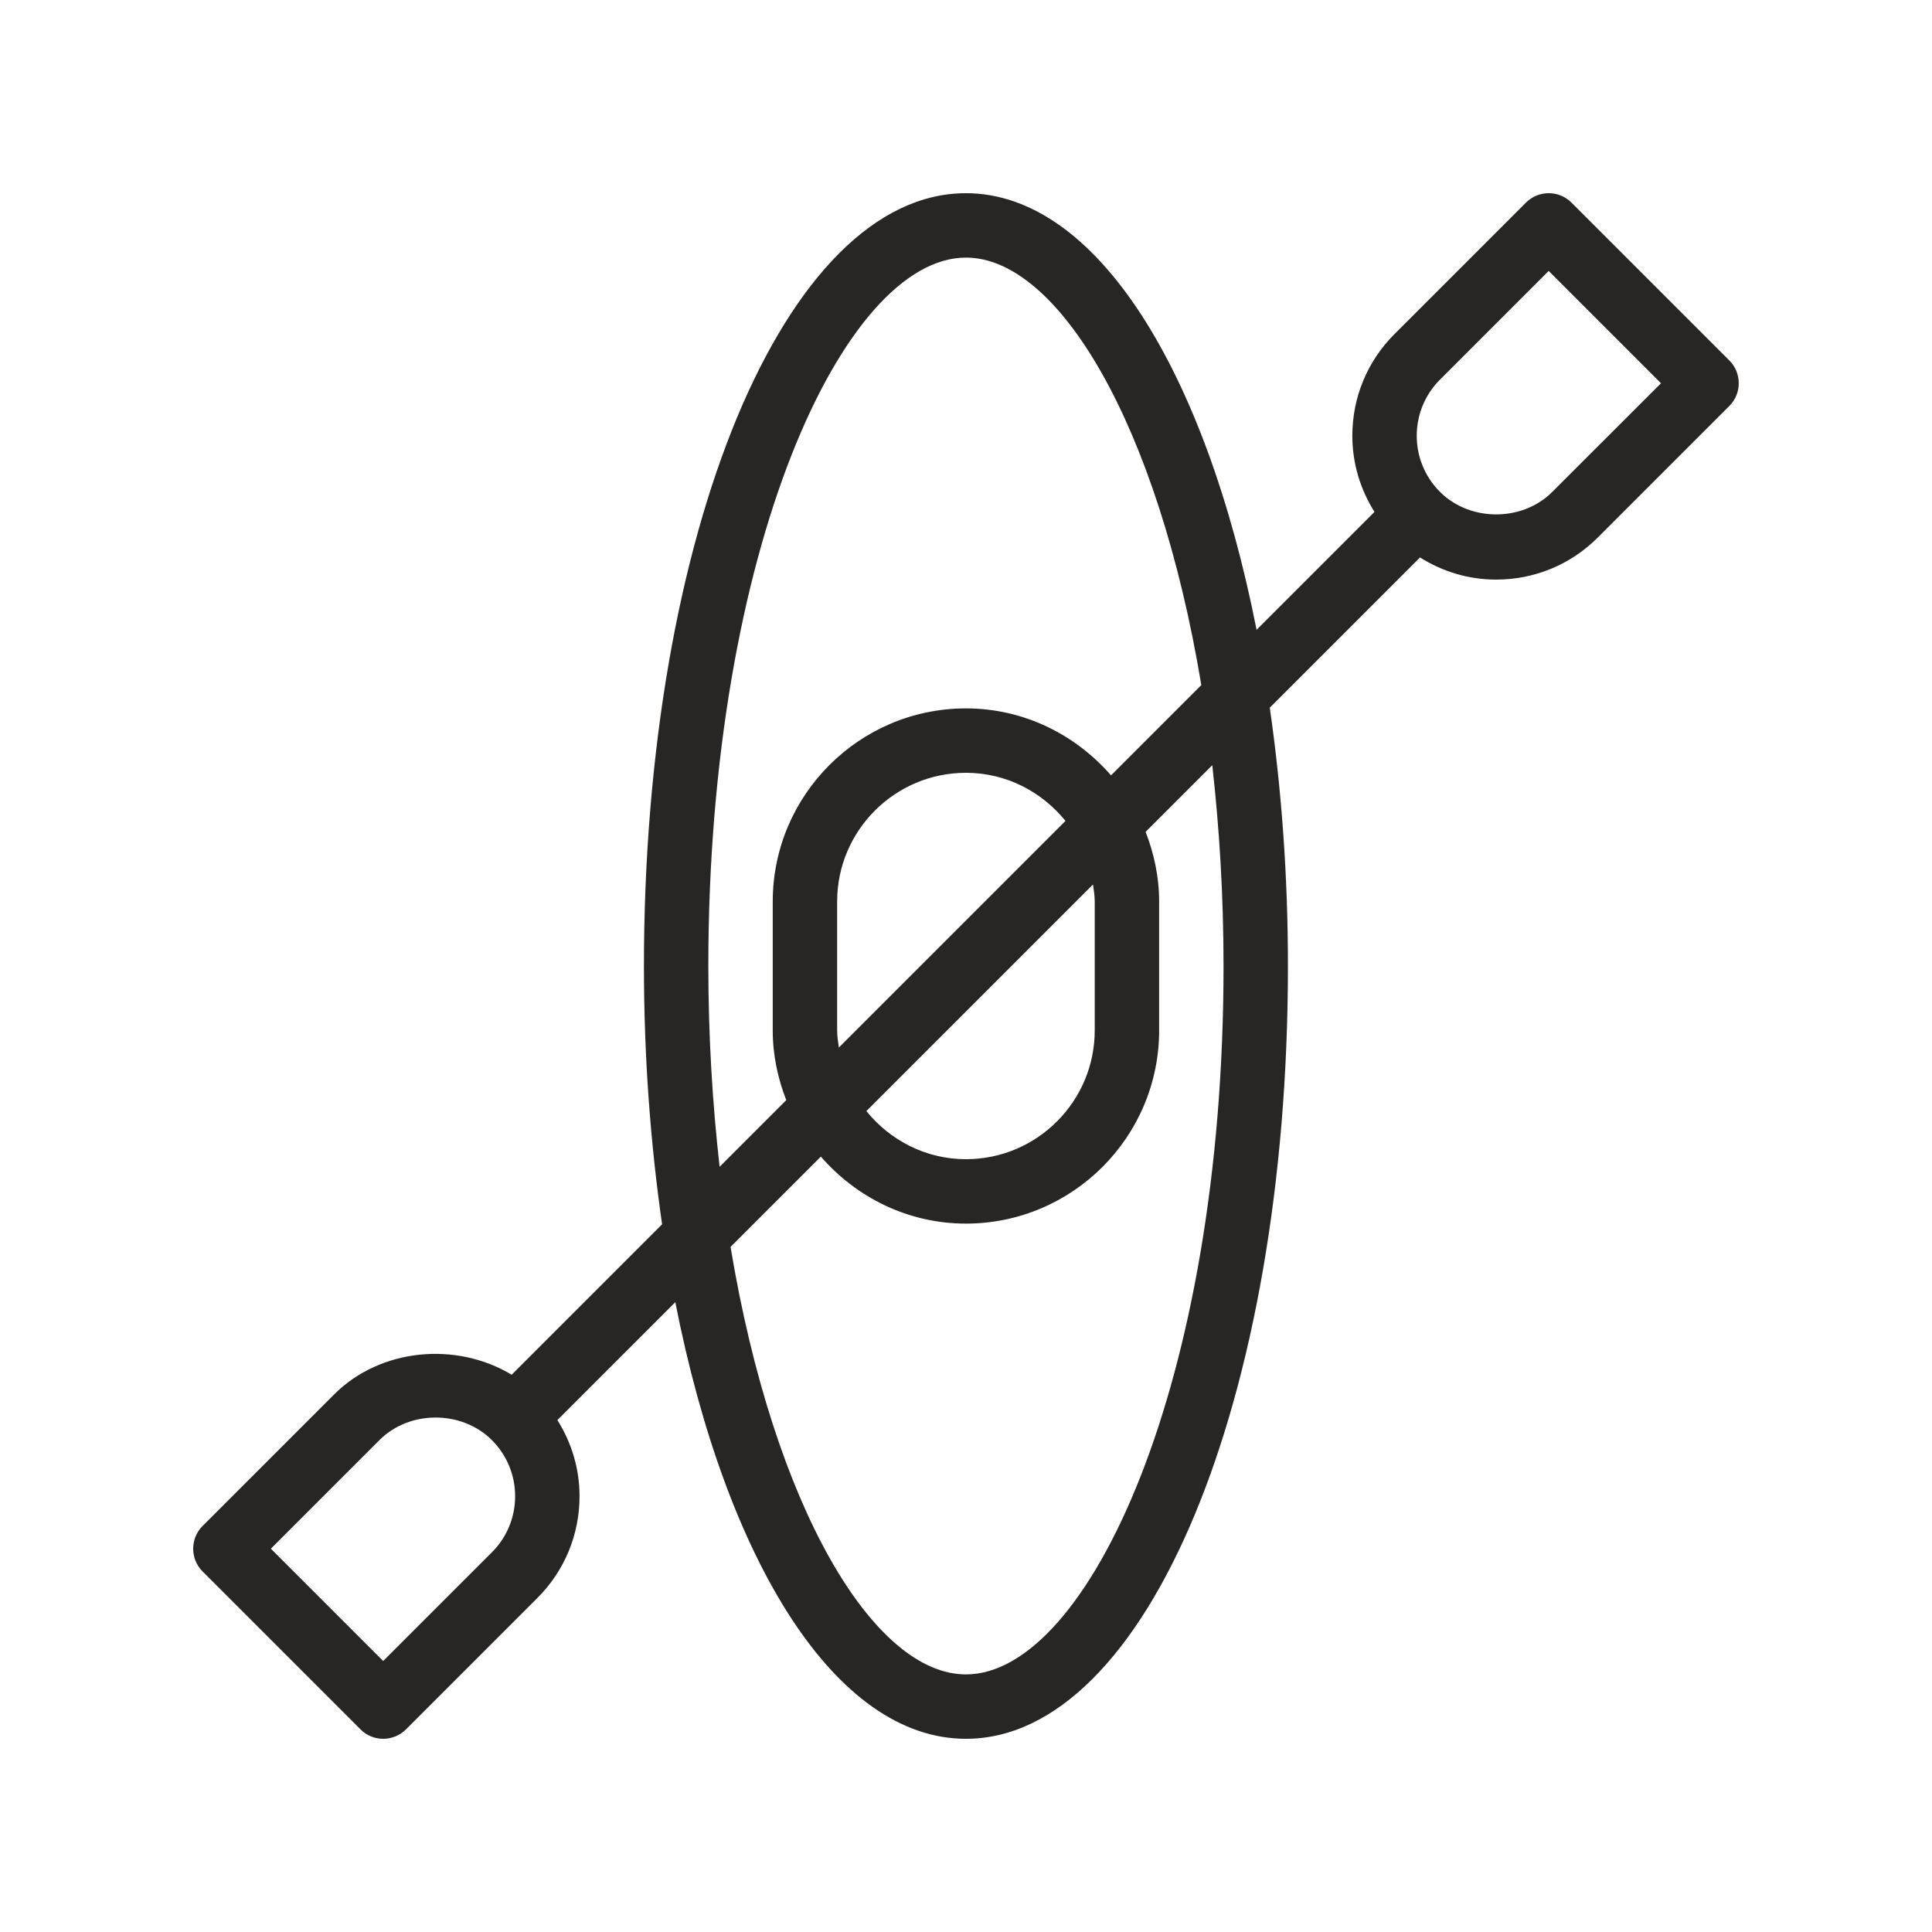 <svg width="30" height="30" viewBox="0 0 30 30" fill="none" xmlns="http://www.w3.org/2000/svg">
<path fill-rule="evenodd" clip-rule="evenodd" d="M24.402 3.146C24.207 2.951 23.89 2.951 23.695 3.146L21.653 5.188C21.231 5.61 20.999 6.171 20.999 6.767C20.999 7.193 21.122 7.598 21.343 7.949L19.512 9.78C18.716 5.739 17.017 3 14.999 3C12.195 3 9.999 8.271 9.999 15C9.999 16.415 10.101 17.76 10.281 19.011L7.945 21.347C7.09 20.831 5.911 20.93 5.188 21.653L3.146 23.695C2.951 23.89 2.951 24.207 3.146 24.402L5.597 26.853C5.694 26.951 5.822 27 5.95 27C6.078 27 6.206 26.951 6.304 26.854L8.346 24.812C8.767 24.39 8.999 23.829 8.999 23.233C8.999 22.807 8.876 22.402 8.655 22.051L10.486 20.22C11.282 24.261 12.981 27 14.999 27C17.803 27 19.999 21.729 19.999 15C19.999 13.585 19.897 12.24 19.717 10.989L22.05 8.656C22.401 8.877 22.806 9 23.232 9C23.828 9 24.389 8.768 24.811 8.346L26.853 6.304C27.048 6.109 27.048 5.792 26.853 5.597L24.402 3.146ZM7.638 24.104L5.95 25.792L4.206 24.048L5.894 22.36C6.358 21.896 7.164 21.896 7.631 22.355C7.633 22.357 7.634 22.36 7.636 22.362C7.638 22.364 7.641 22.365 7.643 22.367C7.872 22.6 7.999 22.906 7.999 23.233C7.999 23.562 7.871 23.872 7.638 24.104ZM10.999 15C10.999 8.518 13.107 4 14.999 4C16.429 4 17.98 6.581 18.654 10.638L17.252 12.04C16.701 11.408 15.901 11 14.999 11C13.345 11 11.999 12.346 11.999 14V16C11.999 16.383 12.078 16.746 12.209 17.083L11.174 18.118C11.064 17.142 10.999 16.102 10.999 15ZM16.999 14V16C16.999 17.103 16.102 18 14.999 18C14.373 18 13.82 17.705 13.453 17.253L16.972 13.734C16.984 13.822 16.999 13.909 16.999 14ZM13.026 16.266C13.014 16.178 12.999 16.091 12.999 16V14C12.999 12.897 13.896 12 14.999 12C15.625 12 16.178 12.295 16.545 12.747L13.026 16.266ZM18.999 15C18.999 21.482 16.891 26 14.999 26C13.569 26 12.018 23.419 11.344 19.362L12.746 17.96C13.297 18.592 14.097 19 14.999 19C16.653 19 17.999 17.654 17.999 16V14C17.999 13.617 17.92 13.254 17.789 12.917L18.824 11.882C18.934 12.858 18.999 13.898 18.999 15ZM24.103 7.639C23.639 8.103 22.833 8.103 22.366 7.644C22.364 7.642 22.363 7.639 22.361 7.637C22.359 7.635 22.356 7.634 22.354 7.632C22.126 7.4 21.999 7.094 21.999 6.767C21.999 6.438 22.127 6.128 22.36 5.895L24.048 4.207L25.792 5.951L24.103 7.639Z" fill="#272625"/>
</svg>
